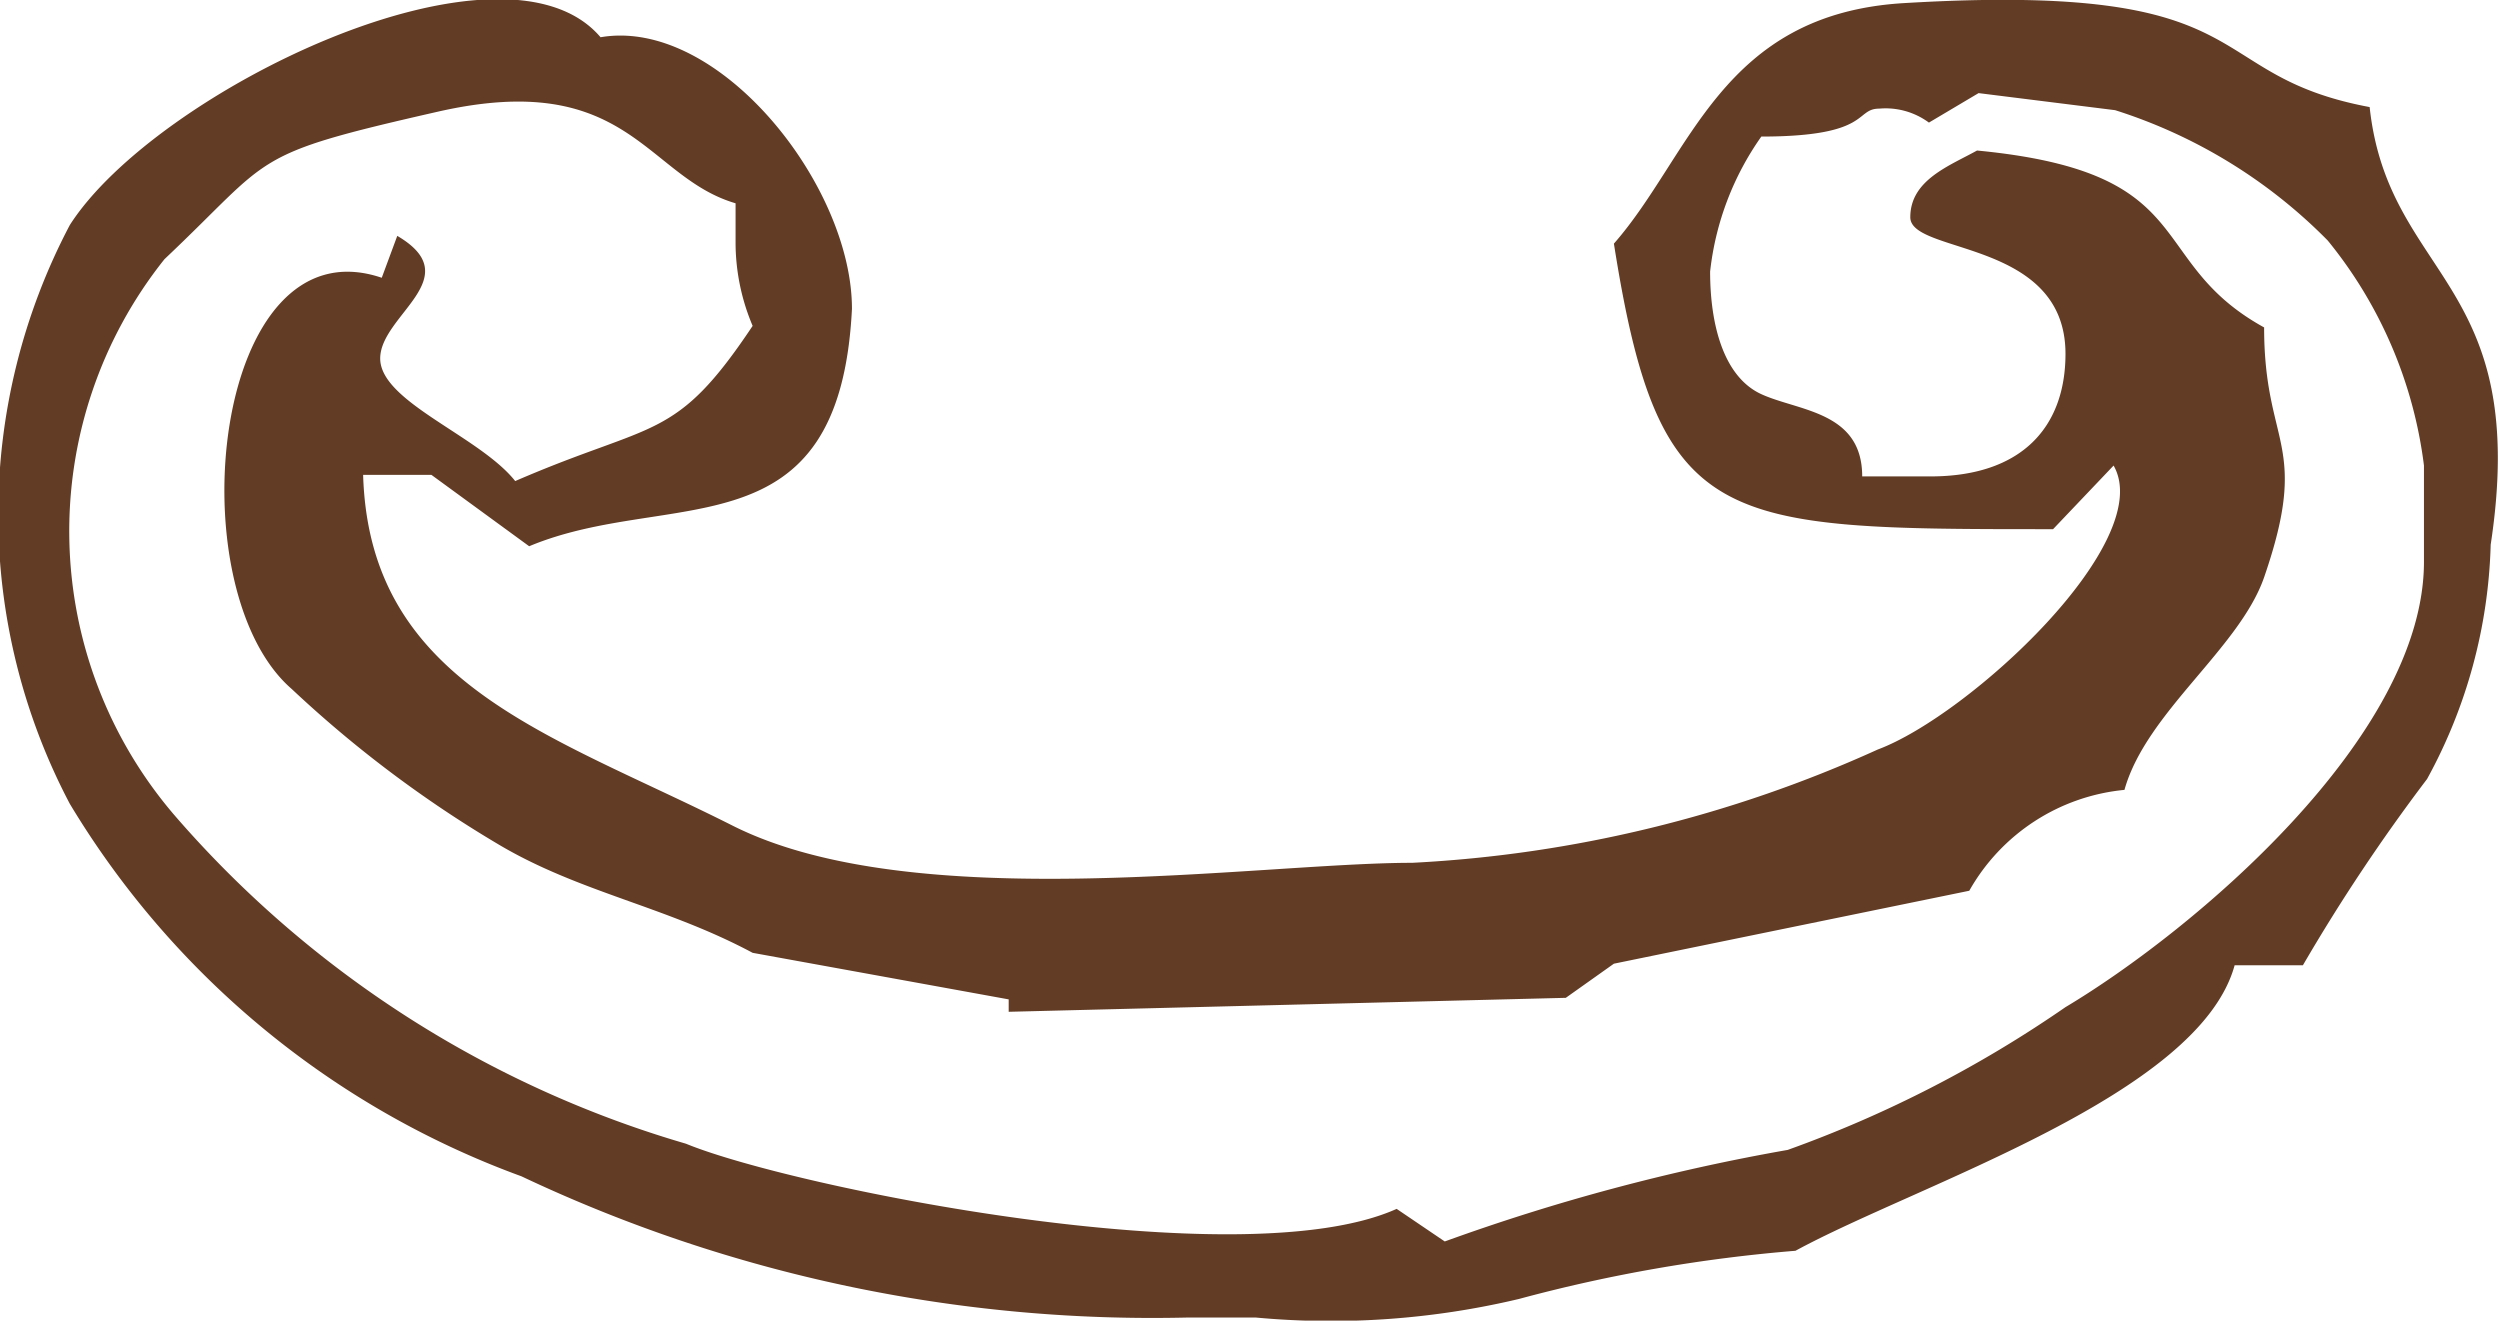 <svg xmlns="http://www.w3.org/2000/svg" viewBox="0 0 16.11 8.51"><defs><style>.cls-1{fill:#623c25;fill-rule:evenodd;}</style></defs><title>2_u</title><g id="Layer_2" data-name="Layer 2"><g id="Layer_1-2" data-name="Layer 1"><path class="cls-1" d="M10.4,1.57c.29,1.84.67,1.84,2.83,1.84L13.62,3c.28.49-.93,1.61-1.52,1.83a8.27,8.27,0,0,1-3,.73c-1,0-3.21.35-4.38-.24S2.38,4.41,2.34,3.06h.44l.63.46c.91-.38,2,.07,2.08-1.53,0-.8-.86-1.88-1.62-1.75C3.24-.5,1,.59.45,1.45a4,4,0,0,0,0,3.73,5.66,5.66,0,0,0,2.91,2.4,9.51,9.51,0,0,0,4.3.91h.43a5.24,5.24,0,0,0,1.7-.12,9.91,9.91,0,0,1,1.78-.31c.79-.43,2.6-1,2.83-1.84h.44a11.85,11.85,0,0,1,.8-1.2,3.32,3.32,0,0,0,.41-1.51c.26-1.71-.66-1.71-.78-2.82-1.12-.21-.65-.81-3-.67C11.09.09,10.9,1,10.4,1.57M9,7.79c-1,.45-3.9-.14-4.58-.42A6.92,6.92,0,0,1,1.13,5.26a2.81,2.81,0,0,1-.07-3.59C1.77,1,1.59,1,2.82.72s1.34.42,1.92.59v.26a1.38,1.38,0,0,0,.11.53c-.5.75-.63.61-1.53,1-.23-.29-.87-.51-.87-.79s.57-.52.11-.79l-.1.27c-1.09-.37-1.33,2-.58,2.65a7.6,7.6,0,0,0,1.33,1c.52.31,1.08.4,1.64.7l1.65.3,0,.08,3.59-.09.31-.22,2.29-.47a1.29,1.29,0,0,1,1-.65c.14-.5.74-.91.9-1.37.3-.87,0-.84,0-1.61-.78-.43-.39-1-1.85-1.14-.18.1-.43.19-.43.43s1,.14,1,.88c0,.47-.28.79-.87.79H12c0-.42-.41-.42-.65-.53s-.33-.44-.33-.79a1.86,1.86,0,0,1,.33-.87c.71,0,.6-.18.76-.18a.47.47,0,0,1,.32.09l.32-.19.88.11A3.34,3.34,0,0,1,15,1.55,2.85,2.85,0,0,1,15.62,3v.62c0,1.13-1.49,2.38-2.31,2.87a7.73,7.73,0,0,1-1.79.92A13.16,13.16,0,0,0,9.31,8Z"/></g></g></svg>